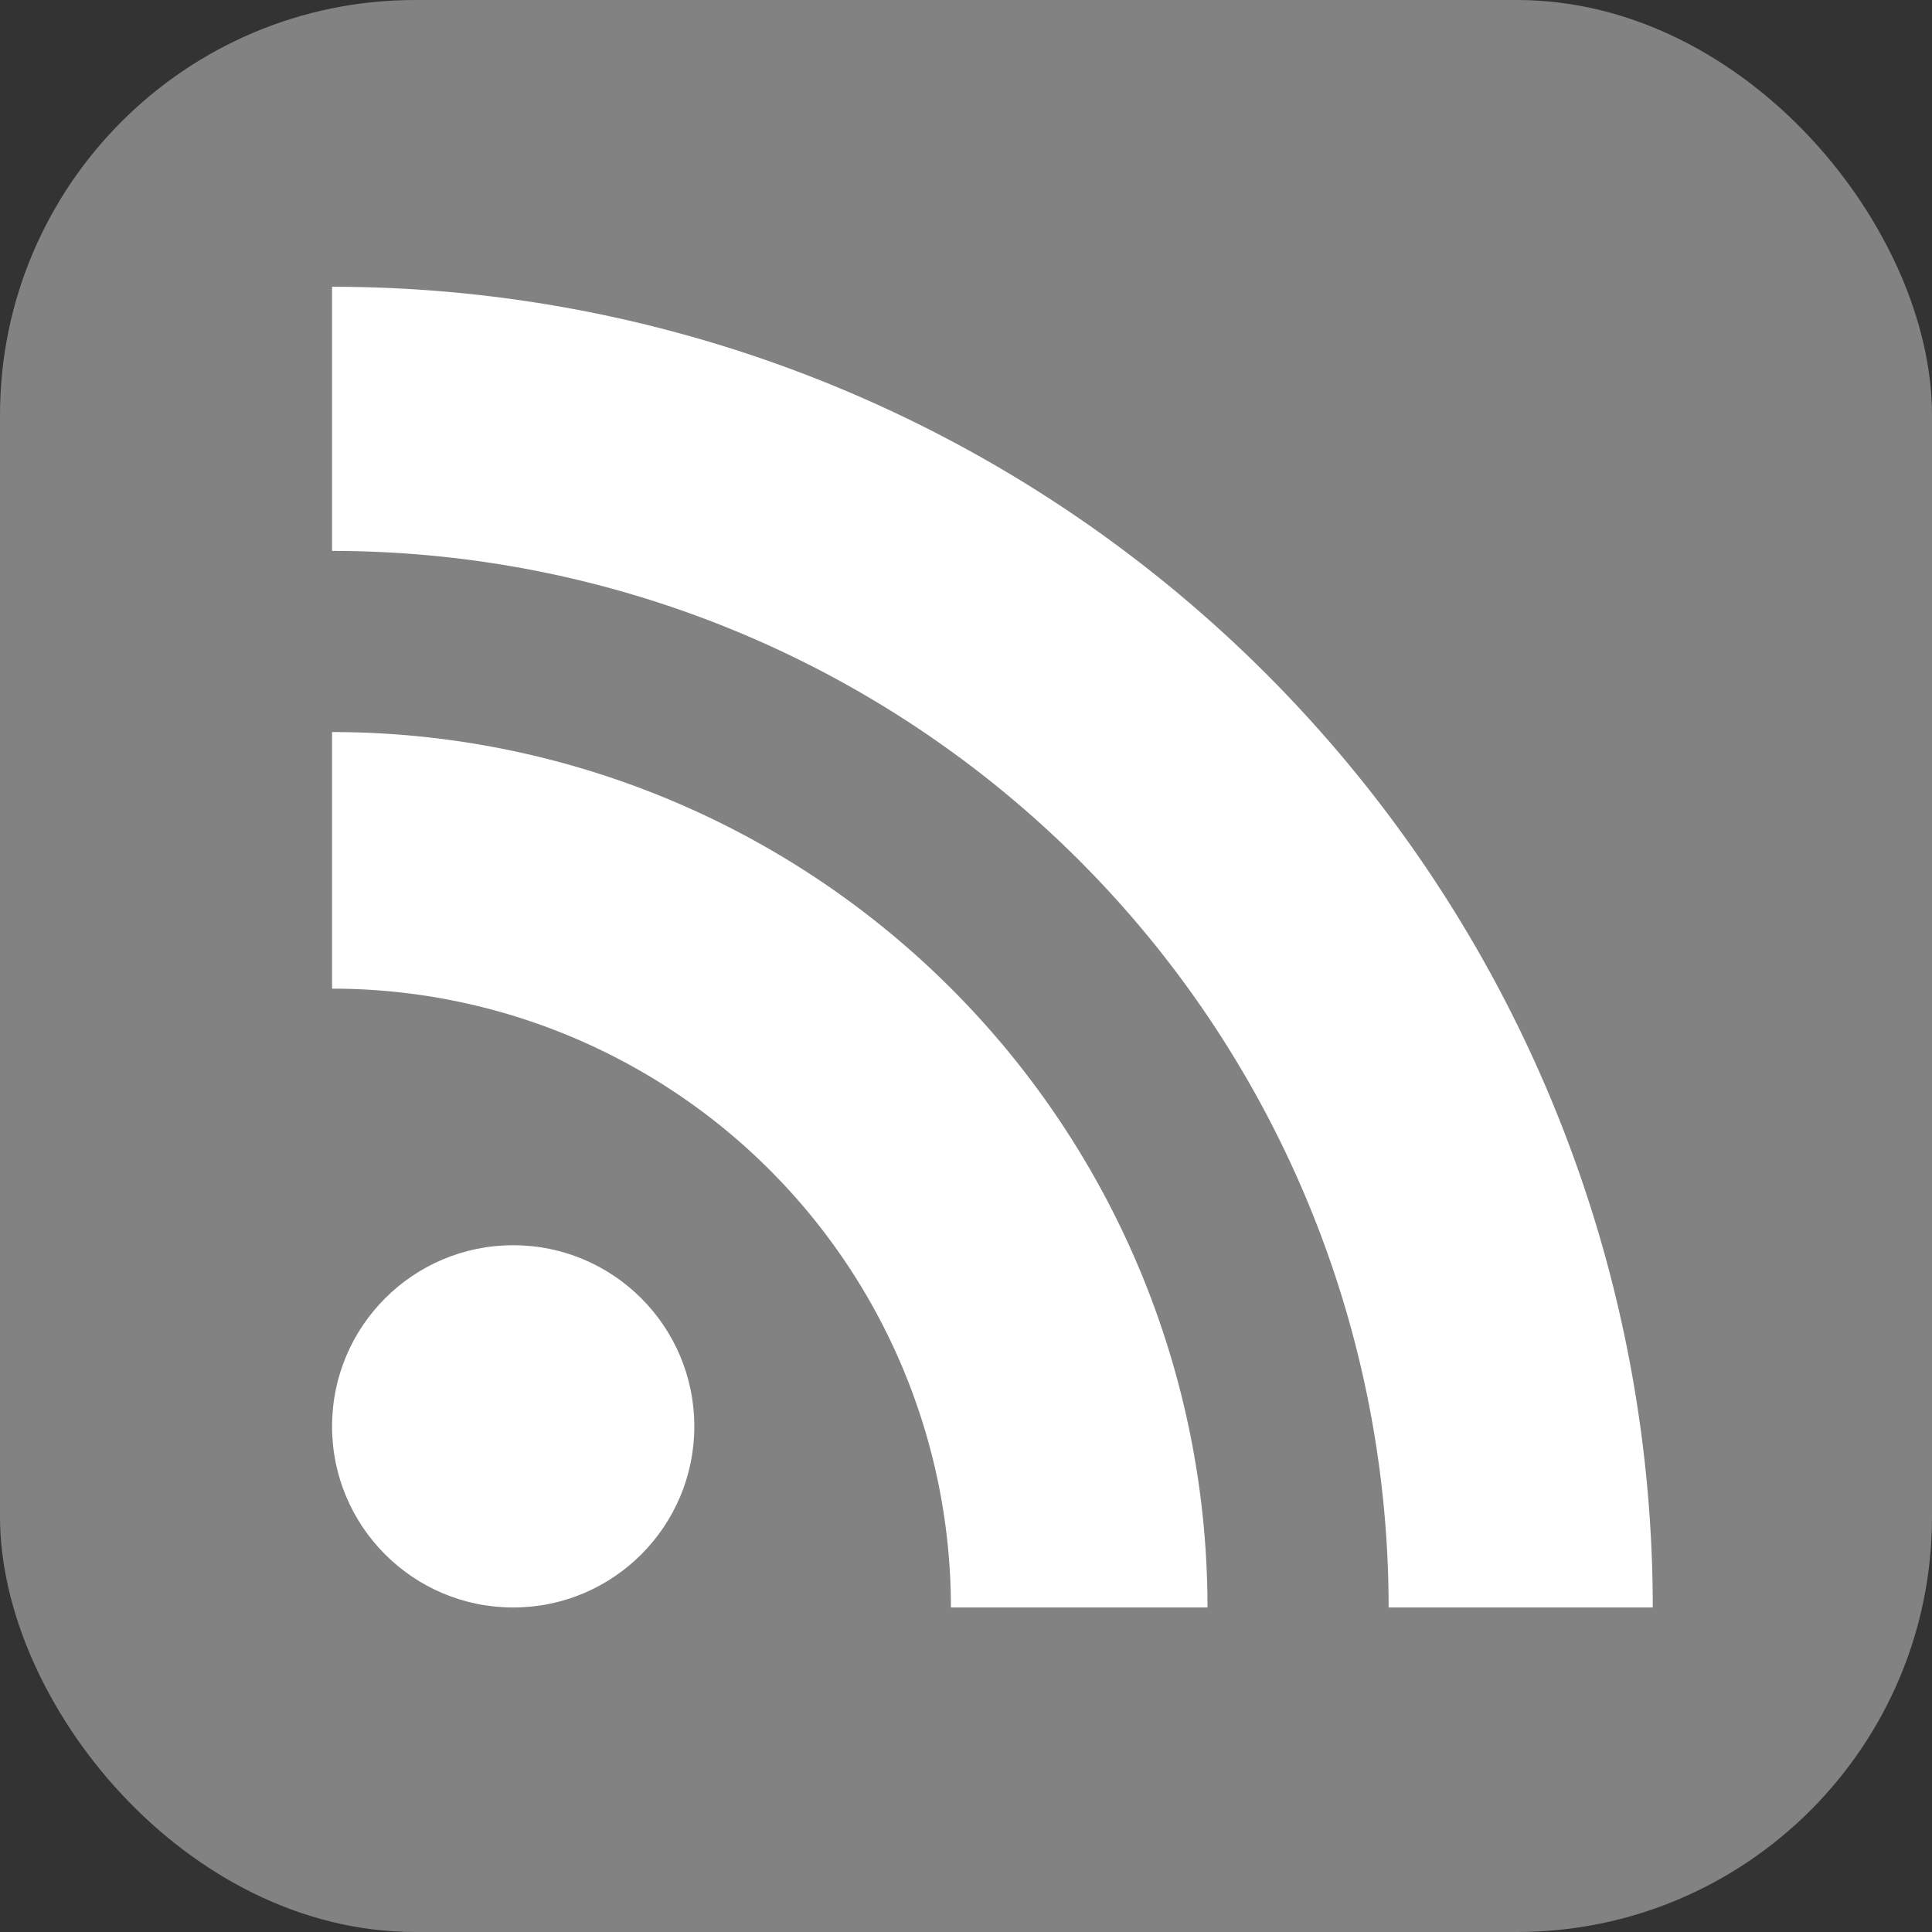 <?xml version="1.0" encoding="UTF-8" standalone="no"?>
<!-- Created with Inkscape (http://www.inkscape.org/) -->

<svg
   xmlns:dc="http://purl.org/dc/elements/1.1/"
   xmlns:cc="http://creativecommons.org/ns#"
   xmlns:rdf="http://www.w3.org/1999/02/22-rdf-syntax-ns#"
   xmlns:svg="http://www.w3.org/2000/svg"
   xmlns="http://www.w3.org/2000/svg"
   version="1.1"
   width="16"
   height="16"
   viewBox="0 0 32 32"
   id="RSSicon">
  <rect x="0" y="0" width="32" height="32" fill="#333333" stroke="none"/>
  <defs
     id="defs3">
    <linearGradient
       x1="0.085"
       y1="0.085"
       x2="0.915"
       y2="0.915"
       id="RSSg">
      <stop
         id="stop6"
         style="stop-color:#e3702d;stop-opacity:1"
         offset="0" />
      <stop
         id="stop8"
         style="stop-color:#ea7d31;stop-opacity:1"
         offset="0.107" />
      <stop
         id="stop10"
         style="stop-color:#f69537;stop-opacity:1"
         offset="0.35" />
      <stop
         id="stop12"
         style="stop-color:#fb9e3a;stop-opacity:1"
         offset="0.5" />
      <stop
         id="stop14"
         style="stop-color:#ea7c31;stop-opacity:1"
         offset="0.702" />
      <stop
         id="stop16"
         style="stop-color:#de642b;stop-opacity:1"
         offset="0.887" />
      <stop
         id="stop18"
         style="stop-color:#d95b29;stop-opacity:1"
         offset="1" />
    </linearGradient>
  </defs>
  <rect
     width="32"
     height="32"
     rx="6.875"
     ry="6.875"
     x="0"
     y="0"
     id="rect20"
     style="fill:#828282;fill-opacity:1" />
  <circle
     cx="68"
     cy="189"
     r="24"
     transform="scale(0.125,0.125)"
     id="circle26"
     style="fill:#ffffff" />
  <path
     d="M 20,26.625 H 15.75 A 10.25,10.25 0 0 0 5.5,16.375 v -4.25 a 14.5,14.5 0 0 1 14.5,14.5 z"
     id="path28"
     style="fill:#ffffff" />
  <path
     d="M 23,26.625 A 17.5,17.5 0 0 0 5.5,9.125 V 4.75 a 21.875,21.875 0 0 1 21.875,21.875 z"
     id="path30"
     style="fill:#ffffff" />
</svg>
